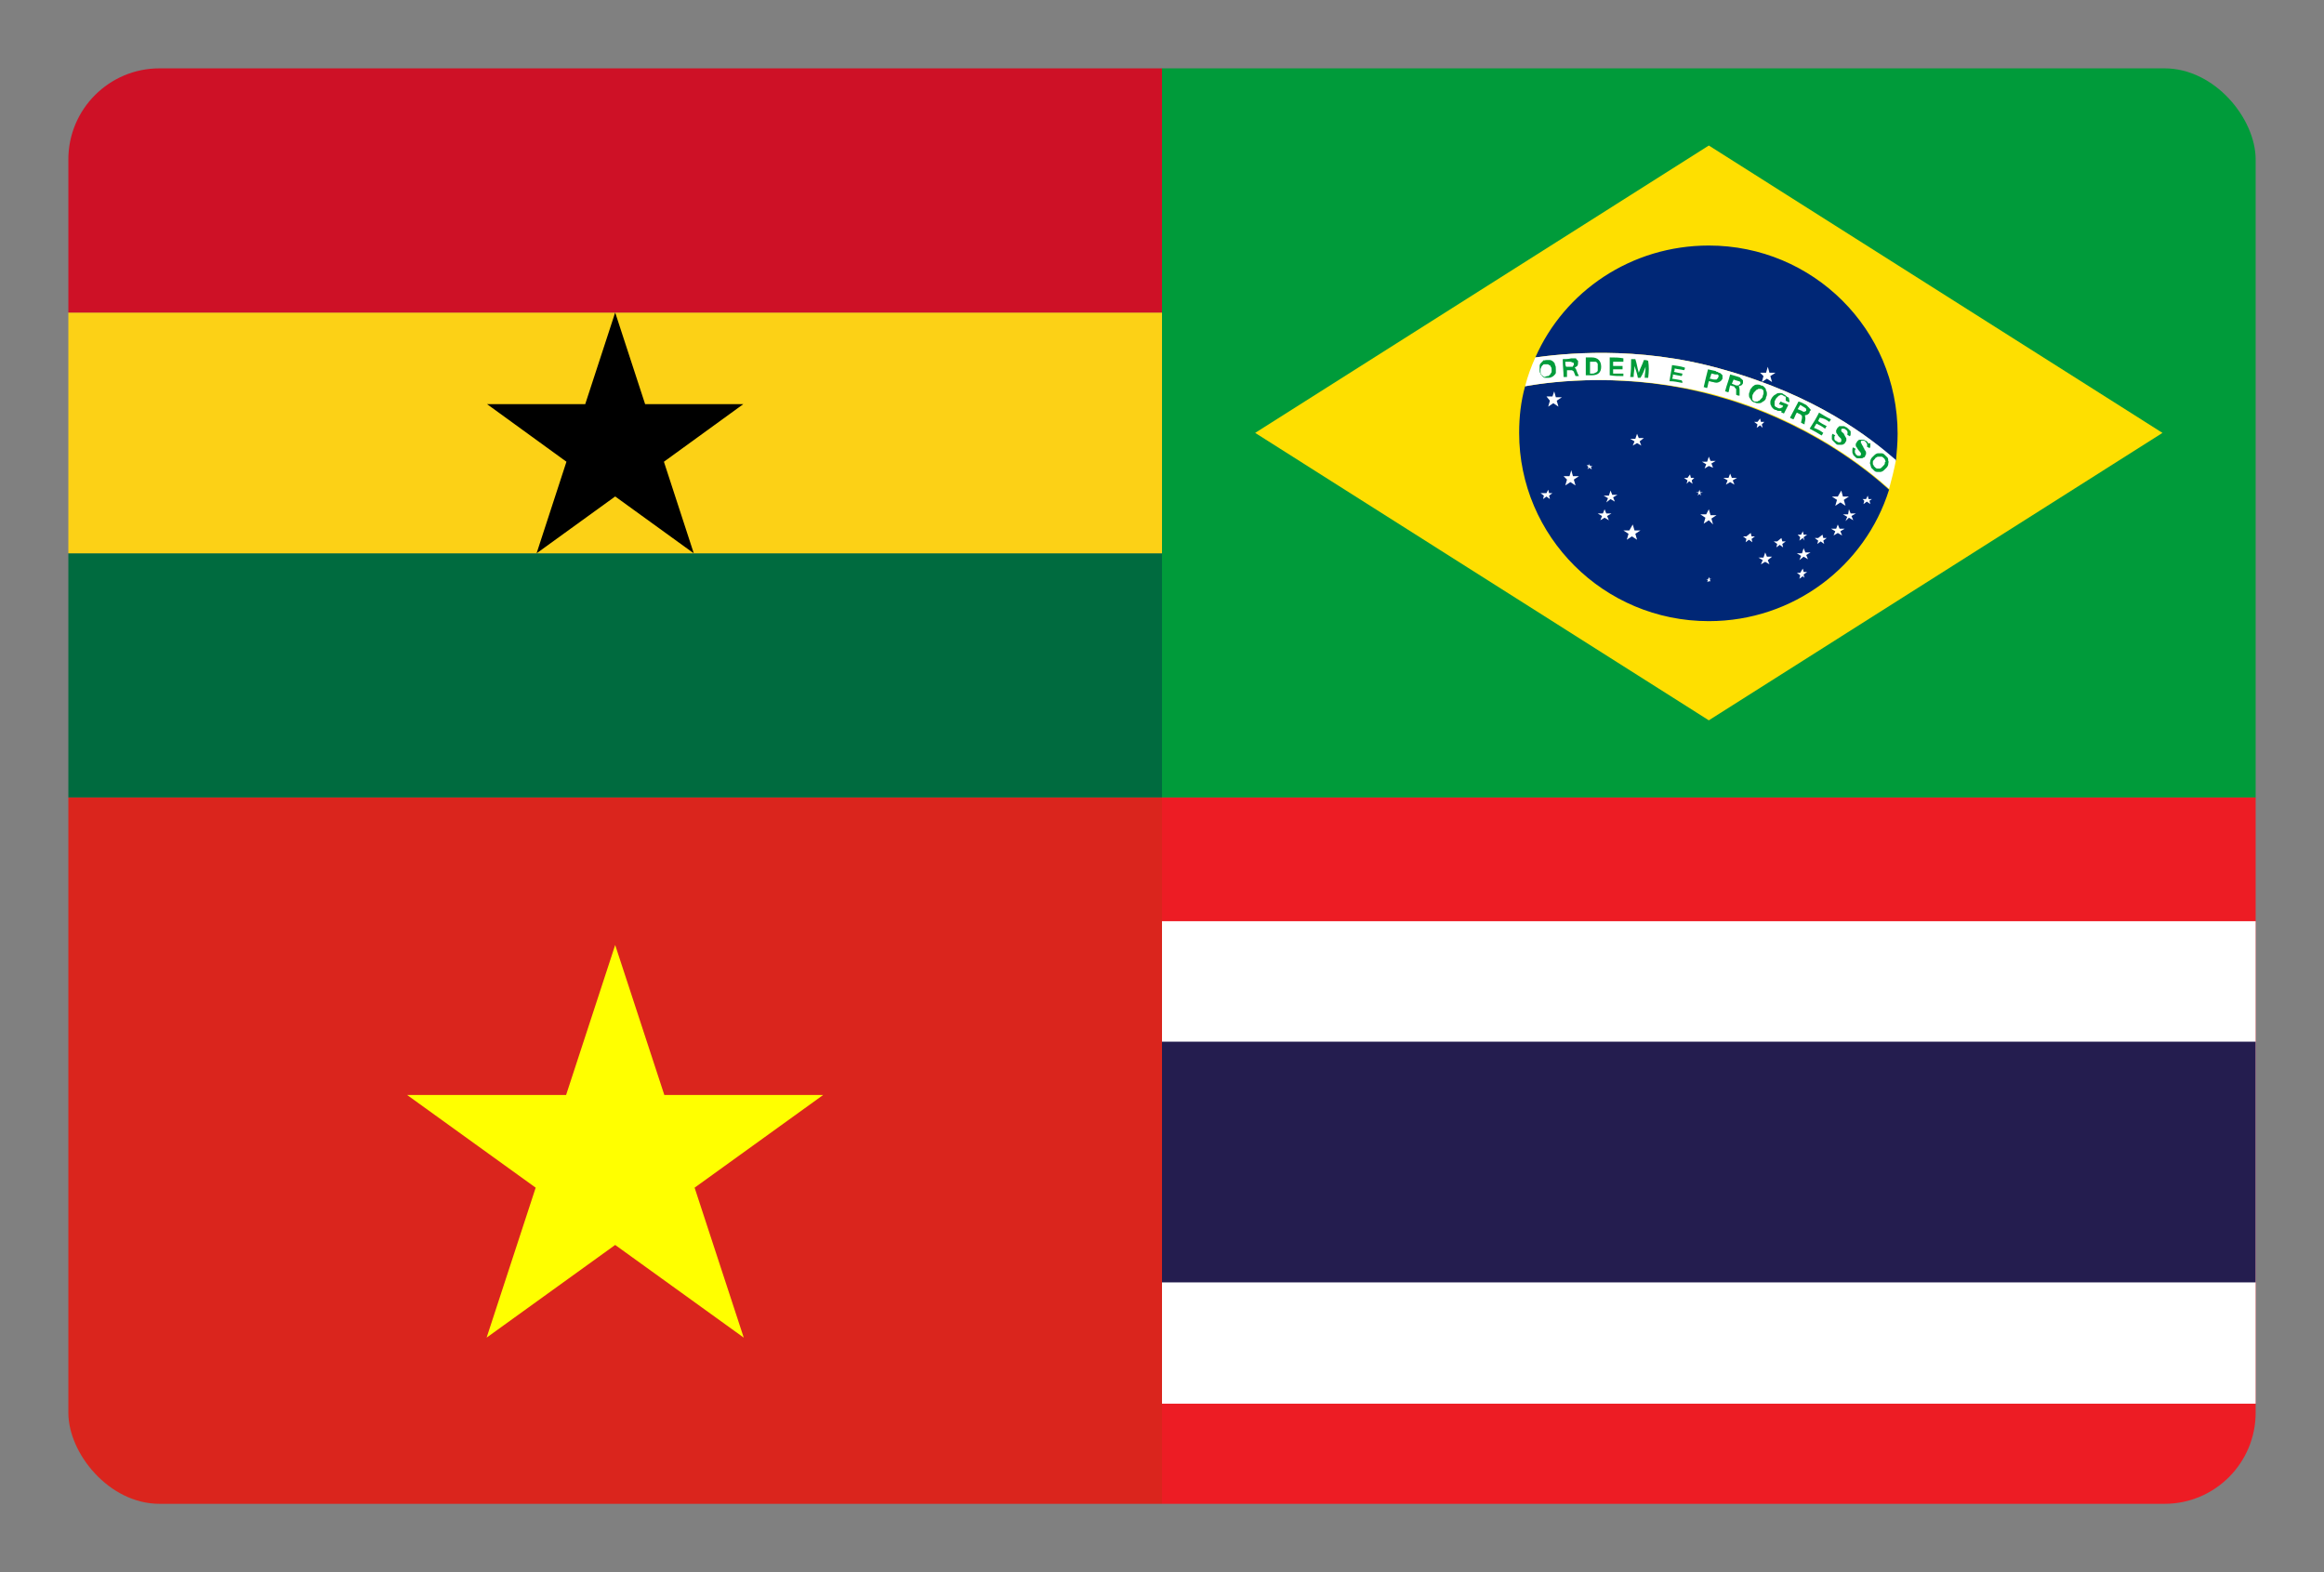 <svg width="34" height="23" viewBox="0 0 34 23" fill="none" xmlns="http://www.w3.org/2000/svg" preserveAspectRatio="none">
    <rect x="0" y="0" width="34" height="23" fill="#808080" stroke="none"/>
    <g clip-path="url(#clip0_154_1142)">
        <g clip-path="url(#clip1_154_1142)">
            <path fill-rule="evenodd" clip-rule="evenodd" d="M1 8.094H17V11.667H1V8.094Z" fill="#006B3F"/>
            <path fill-rule="evenodd" clip-rule="evenodd" d="M1 4.572H17V8.095H1V4.572Z" fill="#FCD116"/>
            <path fill-rule="evenodd" clip-rule="evenodd" d="M1 1H17V4.572H1V1Z" fill="#CE1126"/>
            <path fill-rule="evenodd" clip-rule="evenodd" d="M7.125 5.912H8.562L9 4.572L9.438 5.912H10.875L9.713 6.755L10.15 8.095L9 7.263L7.85 8.095L8.287 6.755L7.125 5.912Z" fill="black"/>
        </g>
        <g clip-path="url(#clip2_154_1142)">
            <path d="M17 1H33V11.667H17V1Z" fill="#009B3A"/>
            <path d="M31.637 6.333L25 10.538L18.363 6.333L25 2.129L31.637 6.333Z" fill="#FEDF00"/>
            <path d="M22.312 5.651C22.25 5.874 22.225 6.098 22.225 6.333C22.225 7.847 23.462 9.087 25 9.087C26.238 9.087 27.288 8.281 27.637 7.164C27.337 6.892 26.45 6.16 25.087 5.788C23.837 5.44 22.725 5.577 22.312 5.651ZM25.2 5.403C23.938 5.043 22.825 5.18 22.462 5.229C22.887 4.262 23.863 3.592 25 3.592C26.525 3.592 27.762 4.82 27.762 6.346C27.762 6.482 27.75 6.606 27.738 6.743C27.35 6.395 26.575 5.788 25.2 5.403Z" fill="#002776"/>
            <path d="M25.2 5.403C23.938 5.043 22.825 5.18 22.462 5.229C22.4 5.366 22.35 5.502 22.312 5.651C22.712 5.577 23.825 5.44 25.087 5.775C26.45 6.147 27.337 6.879 27.637 7.152C27.675 7.015 27.712 6.867 27.738 6.73C27.35 6.395 26.575 5.787 25.2 5.403Z" fill="white"/>
            <path d="M22.625 5.267H22.675C22.688 5.267 22.712 5.279 22.725 5.292C22.738 5.304 22.75 5.316 22.75 5.341C22.762 5.354 22.762 5.378 22.762 5.403V5.453C22.762 5.465 22.75 5.478 22.738 5.49C22.725 5.502 22.712 5.515 22.7 5.515C22.688 5.527 22.663 5.527 22.65 5.527H22.6C22.587 5.527 22.575 5.515 22.562 5.502C22.55 5.49 22.538 5.478 22.538 5.465C22.525 5.453 22.525 5.428 22.525 5.416V5.354C22.525 5.329 22.538 5.316 22.55 5.304L22.587 5.267C22.587 5.279 22.6 5.267 22.625 5.267ZM27.613 6.693L27.575 6.656C27.562 6.643 27.55 6.631 27.525 6.631H27.475C27.462 6.631 27.438 6.643 27.425 6.656L27.387 6.693C27.375 6.705 27.363 6.73 27.363 6.743C27.363 6.755 27.35 6.78 27.363 6.792C27.363 6.805 27.375 6.829 27.375 6.842L27.413 6.879C27.425 6.892 27.438 6.904 27.462 6.904H27.512C27.525 6.904 27.55 6.892 27.562 6.879L27.6 6.842C27.613 6.829 27.625 6.805 27.625 6.792C27.625 6.767 27.637 6.755 27.625 6.743C27.625 6.73 27.625 6.705 27.613 6.693ZM27.575 6.78C27.575 6.792 27.562 6.805 27.55 6.817L27.525 6.842C27.512 6.854 27.5 6.854 27.5 6.854H27.462C27.45 6.854 27.438 6.842 27.438 6.842L27.413 6.817C27.413 6.805 27.4 6.792 27.4 6.792V6.755C27.4 6.743 27.413 6.73 27.425 6.718C27.438 6.705 27.438 6.693 27.45 6.693C27.462 6.681 27.475 6.681 27.488 6.681H27.525C27.538 6.681 27.55 6.693 27.55 6.693L27.575 6.718C27.575 6.73 27.587 6.743 27.587 6.755C27.575 6.755 27.575 6.767 27.575 6.78ZM27.325 6.47C27.312 6.457 27.3 6.445 27.288 6.445C27.275 6.433 27.262 6.433 27.25 6.433H27.212C27.2 6.433 27.188 6.433 27.188 6.445C27.175 6.445 27.175 6.457 27.163 6.47C27.163 6.482 27.15 6.482 27.15 6.495V6.519C27.15 6.532 27.163 6.544 27.163 6.544C27.175 6.557 27.175 6.569 27.188 6.581C27.2 6.594 27.2 6.606 27.212 6.606C27.212 6.619 27.225 6.619 27.225 6.631V6.656L27.212 6.668H27.2H27.188C27.175 6.668 27.175 6.668 27.163 6.656C27.15 6.656 27.15 6.643 27.15 6.643C27.15 6.631 27.137 6.631 27.137 6.619V6.594C27.137 6.581 27.137 6.581 27.15 6.569C27.137 6.557 27.125 6.557 27.113 6.544C27.1 6.557 27.1 6.569 27.1 6.581V6.619C27.1 6.631 27.113 6.643 27.113 6.656L27.15 6.693C27.163 6.705 27.175 6.705 27.188 6.705H27.225C27.238 6.705 27.25 6.705 27.262 6.693C27.275 6.693 27.288 6.681 27.288 6.668C27.288 6.656 27.3 6.656 27.3 6.643V6.619C27.3 6.606 27.3 6.606 27.288 6.594C27.288 6.581 27.275 6.581 27.275 6.569C27.275 6.557 27.262 6.557 27.262 6.544C27.262 6.532 27.25 6.532 27.25 6.519C27.238 6.507 27.238 6.507 27.238 6.495L27.225 6.482V6.47V6.457C27.225 6.445 27.238 6.445 27.25 6.445C27.262 6.445 27.275 6.445 27.288 6.457C27.312 6.482 27.325 6.507 27.312 6.532C27.325 6.544 27.337 6.544 27.35 6.557C27.363 6.544 27.363 6.532 27.363 6.519V6.482C27.337 6.495 27.325 6.482 27.325 6.47ZM27.038 6.271C27.025 6.259 27.012 6.247 27 6.247C26.988 6.234 26.975 6.234 26.962 6.234H26.925C26.913 6.234 26.9 6.234 26.9 6.247C26.887 6.247 26.887 6.259 26.875 6.271C26.875 6.284 26.863 6.284 26.863 6.296V6.321C26.863 6.333 26.875 6.346 26.875 6.346C26.887 6.358 26.887 6.371 26.9 6.383L26.925 6.408C26.938 6.42 26.938 6.42 26.938 6.433V6.457L26.925 6.47H26.913H26.9C26.887 6.47 26.887 6.47 26.875 6.457C26.863 6.457 26.863 6.445 26.85 6.445C26.85 6.445 26.837 6.433 26.837 6.42V6.395C26.837 6.383 26.837 6.383 26.85 6.371C26.837 6.358 26.825 6.358 26.812 6.346C26.8 6.358 26.8 6.371 26.8 6.383V6.42C26.8 6.433 26.812 6.445 26.825 6.457L26.863 6.495C26.875 6.507 26.887 6.507 26.9 6.507H26.938C26.95 6.507 26.962 6.507 26.975 6.495C26.988 6.495 26.988 6.482 27 6.47C27 6.457 27.012 6.457 27.012 6.445V6.42C27.012 6.408 27.012 6.408 27 6.395C27 6.383 26.988 6.383 26.988 6.371C26.988 6.358 26.975 6.358 26.975 6.346C26.975 6.333 26.962 6.333 26.962 6.333L26.95 6.321L26.938 6.309V6.296V6.284C26.938 6.271 26.95 6.271 26.962 6.271C26.975 6.271 26.988 6.271 27 6.284C27.025 6.296 27.038 6.321 27.025 6.358C27.038 6.371 27.05 6.371 27.062 6.383C27.075 6.371 27.075 6.358 27.075 6.346V6.309L27.038 6.271ZM26.762 6.172C26.775 6.16 26.775 6.147 26.788 6.135C26.712 6.098 26.675 6.073 26.613 6.036C26.562 6.135 26.538 6.172 26.475 6.271C26.55 6.309 26.587 6.333 26.65 6.371C26.663 6.358 26.663 6.346 26.675 6.333C26.625 6.296 26.6 6.284 26.538 6.259C26.55 6.234 26.562 6.222 26.575 6.197C26.625 6.222 26.65 6.234 26.7 6.271C26.712 6.259 26.712 6.247 26.725 6.234C26.675 6.209 26.65 6.197 26.6 6.16C26.613 6.135 26.613 6.123 26.625 6.11C26.688 6.123 26.712 6.135 26.762 6.172ZM26.475 5.974C26.475 5.974 26.475 5.961 26.475 5.974L26.45 5.949L26.438 5.936L26.425 5.924C26.375 5.899 26.363 5.887 26.312 5.874C26.262 5.974 26.238 6.011 26.188 6.11C26.2 6.123 26.212 6.123 26.238 6.135C26.262 6.098 26.262 6.073 26.288 6.036L26.337 6.061C26.337 6.061 26.35 6.061 26.35 6.073L26.363 6.085V6.11C26.363 6.135 26.35 6.16 26.35 6.185L26.4 6.209C26.4 6.172 26.413 6.16 26.413 6.123C26.413 6.098 26.4 6.073 26.413 6.073C26.413 6.073 26.438 6.073 26.45 6.061C26.462 6.048 26.475 6.048 26.475 6.023C26.475 6.023 26.475 6.011 26.488 6.011V5.998V5.986C26.475 5.986 26.475 5.974 26.475 5.974ZM26.425 6.011L26.4 6.023H26.387C26.387 6.023 26.375 6.023 26.363 6.011C26.337 5.998 26.325 5.998 26.3 5.986C26.312 5.961 26.325 5.949 26.337 5.924C26.363 5.936 26.375 5.949 26.4 5.961C26.413 5.974 26.425 5.974 26.425 5.986V6.011ZM26.125 5.788C26.113 5.775 26.1 5.775 26.087 5.763C26.075 5.75 26.05 5.75 26.038 5.75C26.025 5.75 26 5.75 25.988 5.763C25.975 5.775 25.962 5.775 25.95 5.788C25.938 5.8 25.925 5.812 25.913 5.837C25.9 5.862 25.9 5.874 25.9 5.887C25.9 5.899 25.9 5.924 25.913 5.936C25.913 5.949 25.925 5.961 25.938 5.974C25.95 5.986 25.962 5.998 25.988 5.998C26 6.011 26.012 6.011 26.025 6.011H26.062V6.036C26.075 6.036 26.087 6.048 26.1 6.048L26.163 5.924C26.125 5.899 26.1 5.899 26.05 5.874C26.038 5.887 26.038 5.899 26.025 5.912C26.05 5.924 26.062 5.924 26.087 5.936C26.087 5.949 26.075 5.949 26.075 5.961C26.062 5.961 26.05 5.974 26.038 5.974C26.025 5.974 26.012 5.974 26 5.961C25.988 5.961 25.975 5.949 25.975 5.949C25.962 5.936 25.962 5.936 25.962 5.924V5.887C25.962 5.874 25.962 5.862 25.975 5.85C25.975 5.837 25.988 5.825 26 5.812L26.025 5.788C26.038 5.788 26.05 5.775 26.05 5.775C26.062 5.775 26.075 5.775 26.087 5.788C26.1 5.788 26.1 5.8 26.113 5.8C26.125 5.8 26.125 5.812 26.125 5.812V5.862L26.175 5.887C26.175 5.874 26.188 5.862 26.175 5.85C26.175 5.837 26.175 5.825 26.163 5.812C26.15 5.812 26.137 5.8 26.125 5.788ZM25.812 5.664C25.8 5.651 25.788 5.639 25.762 5.639C25.75 5.626 25.725 5.626 25.712 5.626C25.7 5.626 25.675 5.626 25.663 5.639C25.65 5.651 25.637 5.651 25.625 5.676C25.613 5.688 25.6 5.701 25.6 5.726C25.587 5.75 25.587 5.763 25.587 5.775C25.587 5.788 25.587 5.812 25.6 5.825C25.613 5.837 25.613 5.85 25.625 5.862C25.637 5.874 25.65 5.887 25.675 5.887C25.688 5.899 25.712 5.899 25.725 5.899C25.738 5.899 25.762 5.899 25.775 5.887C25.788 5.874 25.8 5.874 25.812 5.862C25.825 5.85 25.837 5.837 25.837 5.812C25.85 5.788 25.85 5.775 25.85 5.763C25.85 5.75 25.85 5.726 25.837 5.713C25.837 5.688 25.825 5.676 25.812 5.664ZM25.788 5.8C25.788 5.812 25.775 5.825 25.762 5.837L25.738 5.862C25.725 5.862 25.712 5.874 25.712 5.874H25.675C25.663 5.874 25.65 5.862 25.65 5.862C25.637 5.85 25.637 5.85 25.637 5.837V5.8C25.637 5.788 25.637 5.775 25.65 5.763C25.65 5.75 25.663 5.738 25.675 5.726L25.7 5.701C25.712 5.701 25.725 5.688 25.725 5.688H25.762C25.775 5.688 25.788 5.701 25.788 5.701C25.8 5.713 25.8 5.713 25.8 5.726V5.763C25.8 5.763 25.788 5.788 25.788 5.8ZM25.5 5.564L25.475 5.54C25.475 5.54 25.462 5.54 25.462 5.527C25.462 5.515 25.45 5.527 25.438 5.515C25.387 5.502 25.363 5.49 25.312 5.478C25.288 5.577 25.262 5.626 25.238 5.726C25.262 5.726 25.262 5.738 25.288 5.738C25.3 5.701 25.3 5.676 25.312 5.639C25.337 5.639 25.337 5.651 25.363 5.651C25.363 5.651 25.375 5.651 25.375 5.664L25.387 5.676C25.387 5.676 25.387 5.688 25.4 5.688V5.775C25.425 5.788 25.425 5.788 25.45 5.788V5.701C25.45 5.676 25.438 5.651 25.438 5.651C25.438 5.651 25.462 5.639 25.475 5.639C25.488 5.626 25.5 5.614 25.5 5.602V5.589V5.577V5.564C25.5 5.577 25.5 5.577 25.5 5.564ZM25.462 5.614C25.462 5.614 25.462 5.626 25.462 5.614C25.45 5.626 25.438 5.626 25.438 5.639H25.4C25.375 5.626 25.363 5.626 25.337 5.614C25.35 5.589 25.35 5.577 25.363 5.552C25.387 5.564 25.4 5.564 25.438 5.577C25.45 5.577 25.462 5.589 25.462 5.589V5.614ZM25.175 5.465C25.175 5.465 25.163 5.453 25.15 5.453C25.137 5.453 25.137 5.44 25.125 5.44C25.113 5.44 25.113 5.44 25.1 5.428C25.05 5.416 25.038 5.416 24.988 5.403C24.962 5.502 24.95 5.552 24.925 5.664C24.95 5.664 24.95 5.676 24.975 5.676C24.988 5.639 24.988 5.614 25 5.577C25.025 5.577 25.038 5.589 25.062 5.589C25.1 5.602 25.125 5.602 25.15 5.589C25.175 5.577 25.188 5.564 25.2 5.54V5.515V5.49L25.175 5.465ZM25.137 5.527C25.137 5.527 25.137 5.54 25.137 5.527L25.113 5.552H25.075C25.05 5.552 25.038 5.54 25.012 5.54C25.025 5.515 25.025 5.502 25.038 5.465C25.062 5.465 25.075 5.478 25.1 5.478H25.125C25.137 5.478 25.137 5.478 25.137 5.49L25.15 5.502C25.137 5.502 25.137 5.515 25.137 5.527ZM24.613 5.602C24.538 5.589 24.5 5.577 24.425 5.577C24.438 5.478 24.45 5.44 24.462 5.341C24.538 5.354 24.575 5.354 24.65 5.378C24.65 5.391 24.65 5.403 24.637 5.416C24.587 5.403 24.55 5.403 24.5 5.391C24.5 5.416 24.5 5.428 24.488 5.44C24.538 5.453 24.562 5.453 24.613 5.465C24.613 5.478 24.613 5.49 24.6 5.502C24.55 5.49 24.525 5.49 24.475 5.478C24.475 5.502 24.475 5.515 24.462 5.54C24.525 5.552 24.55 5.552 24.6 5.564C24.613 5.577 24.613 5.577 24.613 5.602ZM24.113 5.527H24.062C24.062 5.465 24.075 5.428 24.075 5.366C24.05 5.428 24.038 5.465 24 5.527H23.962C23.95 5.465 23.938 5.428 23.913 5.354C23.913 5.416 23.9 5.453 23.9 5.515H23.85C23.863 5.416 23.863 5.366 23.863 5.254H23.925C23.95 5.329 23.95 5.366 23.975 5.453C24 5.378 24.025 5.341 24.05 5.267C24.075 5.267 24.087 5.267 24.113 5.279C24.125 5.366 24.125 5.428 24.113 5.527ZM23.75 5.502C23.675 5.502 23.625 5.502 23.55 5.49V5.229C23.637 5.229 23.675 5.229 23.75 5.242V5.292H23.6V5.354H23.738V5.403H23.6V5.465H23.75V5.502ZM23.425 5.366C23.425 5.453 23.375 5.49 23.288 5.49H23.2V5.229H23.288C23.375 5.229 23.425 5.279 23.425 5.366ZM23.375 5.366V5.329C23.375 5.316 23.363 5.304 23.363 5.304C23.35 5.292 23.35 5.292 23.337 5.292H23.262V5.465H23.3C23.312 5.465 23.325 5.465 23.337 5.453C23.35 5.453 23.363 5.44 23.363 5.44C23.375 5.428 23.375 5.428 23.375 5.416V5.366ZM23.1 5.502H23.05C23.038 5.478 23.038 5.465 23.025 5.44C23.025 5.44 23.025 5.428 23.012 5.428L23 5.416H22.988H22.925V5.515H22.875C22.875 5.428 22.863 5.366 22.863 5.254C22.913 5.254 22.938 5.254 22.988 5.242H23.05C23.05 5.242 23.062 5.242 23.062 5.254L23.075 5.267L23.087 5.279V5.304C23.087 5.316 23.087 5.341 23.075 5.354C23.062 5.366 23.038 5.378 23.038 5.378C23.038 5.378 23.062 5.403 23.062 5.416C23.075 5.453 23.087 5.478 23.1 5.502ZM22.913 5.366H23C23.012 5.366 23.012 5.366 23.012 5.354L23.025 5.341V5.329C23.025 5.316 23.025 5.304 23.012 5.304C23 5.304 22.988 5.292 22.975 5.292H22.9C22.9 5.329 22.9 5.341 22.913 5.366ZM22.637 5.502C22.65 5.502 22.663 5.502 22.663 5.49C22.675 5.49 22.675 5.478 22.688 5.465C22.688 5.453 22.7 5.453 22.7 5.44V5.403C22.7 5.391 22.7 5.378 22.688 5.366C22.688 5.354 22.675 5.341 22.663 5.341C22.65 5.329 22.65 5.329 22.637 5.329H22.6C22.587 5.329 22.575 5.329 22.575 5.341C22.562 5.341 22.562 5.354 22.55 5.366C22.55 5.378 22.538 5.391 22.538 5.403V5.44C22.538 5.453 22.538 5.465 22.55 5.478C22.55 5.49 22.562 5.49 22.575 5.502C22.587 5.515 22.587 5.515 22.6 5.515C22.625 5.502 22.637 5.502 22.637 5.502Z" fill="#009B3A"/>
            <path d="M22.988 6.879L23.012 6.966H23.1L23.025 7.016L23.05 7.102L22.975 7.053L22.9 7.102L22.925 7.016L22.875 6.966H22.962L22.988 6.879ZM25 8.442L25.012 8.467H25.038L25.012 8.479L25.025 8.504H25L24.975 8.516L24.988 8.492L24.962 8.479H24.988L25 8.442ZM25.613 7.797L25.625 7.847H25.675L25.625 7.884L25.637 7.933L25.587 7.896L25.538 7.933L25.55 7.884L25.5 7.847H25.55L25.613 7.797ZM26.062 7.871L26.075 7.921H26.125L26.075 7.958L26.087 8.008L26.038 7.971L25.988 8.008L26 7.958L25.95 7.921H26L26.062 7.871ZM26.375 7.772L26.387 7.822H26.438L26.387 7.859L26.4 7.909L26.375 7.871L26.325 7.909L26.337 7.859L26.3 7.822H26.35L26.375 7.772ZM27.325 7.251L27.337 7.301H27.387L27.35 7.326L27.363 7.375L27.312 7.338L27.262 7.375L27.275 7.326L27.25 7.301H27.3L27.325 7.251ZM26.375 8.318L26.387 8.368H26.438L26.387 8.405L26.4 8.454L26.375 8.43L26.325 8.467L26.337 8.417L26.288 8.38H26.337L26.375 8.318ZM26.663 7.822L26.675 7.871H26.725L26.675 7.909L26.688 7.958L26.637 7.921L26.587 7.958L26.6 7.909L26.55 7.871H26.6L26.663 7.822ZM25.75 6.123L25.762 6.172H25.812L25.775 6.209L25.788 6.259L25.75 6.222L25.7 6.259L25.712 6.209L25.663 6.172H25.712L25.75 6.123ZM24.725 6.941L24.738 6.991H24.788L24.75 7.028L24.762 7.078L24.712 7.04L24.675 7.078L24.688 7.028L24.637 6.991H24.688L24.725 6.941ZM22.65 7.164L22.663 7.214H22.712L22.663 7.251L22.675 7.301L22.625 7.264L22.575 7.301L22.587 7.251L22.538 7.214H22.625L22.65 7.164ZM27.05 7.45L27.075 7.512H27.15L27.087 7.549L27.113 7.611L27.05 7.574L27 7.623L27.025 7.561L26.962 7.524H27.038L27.05 7.45ZM26.887 7.673L26.913 7.735H26.988L26.925 7.772L26.95 7.834L26.887 7.797L26.825 7.834L26.85 7.772L26.788 7.735H26.863L26.887 7.673ZM25.825 8.082L25.85 8.144H25.925L25.863 8.194L25.887 8.256L25.825 8.219L25.762 8.256L25.788 8.194L25.725 8.157H25.8L25.825 8.082ZM26.387 8.02L26.413 8.082H26.488L26.425 8.119L26.45 8.181L26.387 8.144L26.325 8.194L26.35 8.132L26.288 8.095H26.363L26.387 8.02ZM23.475 7.45L23.5 7.512H23.575L23.512 7.549L23.538 7.611L23.475 7.574L23.413 7.611L23.438 7.549L23.375 7.512H23.45L23.475 7.45ZM25.312 6.929L25.337 6.991H25.413L25.35 7.028L25.375 7.09L25.312 7.053L25.25 7.09L25.275 7.028L25.212 6.991H25.288L25.312 6.929ZM25 6.681L25.025 6.743H25.1L25.038 6.78L25.062 6.842L25 6.817L24.938 6.854L24.962 6.792L24.9 6.755H24.975L25 6.681ZM23.95 6.346L23.975 6.408H24.05L23.988 6.457L24.012 6.519L23.95 6.482L23.887 6.519L23.913 6.457L23.85 6.42H23.925L23.95 6.346ZM23.562 7.177L23.587 7.239H23.663L23.6 7.276L23.625 7.338L23.562 7.301L23.5 7.35L23.525 7.288L23.462 7.251H23.538L23.562 7.177ZM24.863 7.164L24.875 7.202H24.913L24.875 7.214L24.887 7.251L24.863 7.226L24.837 7.251L24.85 7.214L24.812 7.202H24.85L24.863 7.164ZM23.25 6.78L23.262 6.817H23.3L23.275 6.83L23.288 6.867L23.25 6.842L23.225 6.867L23.238 6.83L23.212 6.805H23.25V6.78ZM25.863 5.366L25.887 5.453H25.975L25.9 5.502L25.925 5.589L25.85 5.54L25.775 5.589L25.8 5.502L25.75 5.453H25.837L25.863 5.366ZM26.938 7.177L26.962 7.264H27.05L26.975 7.313L27 7.4L26.925 7.35L26.85 7.4L26.875 7.313L26.8 7.264H26.887L26.938 7.177ZM22.738 5.726L22.762 5.812H22.85L22.775 5.862L22.8 5.949L22.725 5.899L22.65 5.949L22.675 5.862L22.625 5.8H22.712L22.738 5.726ZM25 7.45L25.025 7.537H25.113L25.038 7.586L25.062 7.673L25 7.611L24.925 7.661L24.95 7.574L24.875 7.524H24.962L25 7.45ZM23.887 7.673L23.913 7.76H24L23.925 7.809L23.95 7.896L23.875 7.847L23.8 7.896L23.825 7.809L23.75 7.76H23.837L23.887 7.673Z" fill="white"/>
        </g>
        <g clip-path="url(#clip3_154_1142)">
            <path d="M17 11.667H33V22.333H17V11.667Z" fill="#ED1C24"/>
            <path d="M17 13.477H33V20.535H17V13.477Z" fill="white"/>
            <path d="M17 15.239H33V18.761H17V15.239Z" fill="#241D4F"/>
        </g>
        <g clip-path="url(#clip4_154_1142)">
            <path fill-rule="evenodd" clip-rule="evenodd" d="M1 22.333H17V11.667H1V22.333Z" fill="#DA251D"/>
            <path fill-rule="evenodd" clip-rule="evenodd" d="M9 13.825L9.719 16.019H12.043L10.162 17.375L10.881 19.569L9 18.213L7.119 19.569L7.837 17.375L5.956 16.019H8.282L9 13.825Z" fill="#FFFF00"/>
        </g>
    </g>
    <defs>
        <clipPath id="clip0_154_1142">
            <rect x="1" y="1" width="32" height="21" rx="1.333" fill="white"/>
        </clipPath>
        <clipPath id="clip1_154_1142">
            <rect width="16" height="10.667" fill="white" transform="translate(1 1)"/>
        </clipPath>
        <clipPath id="clip2_154_1142">
            <rect width="16" height="10.667" fill="white" transform="translate(17 1)"/>
        </clipPath>
        <clipPath id="clip3_154_1142">
            <rect width="16" height="10.667" fill="white" transform="translate(17 11.667)"/>
        </clipPath>
        <clipPath id="clip4_154_1142">
            <rect width="16" height="10.667" fill="white" transform="translate(1 11.667)"/>
        </clipPath>
    </defs>
</svg>
